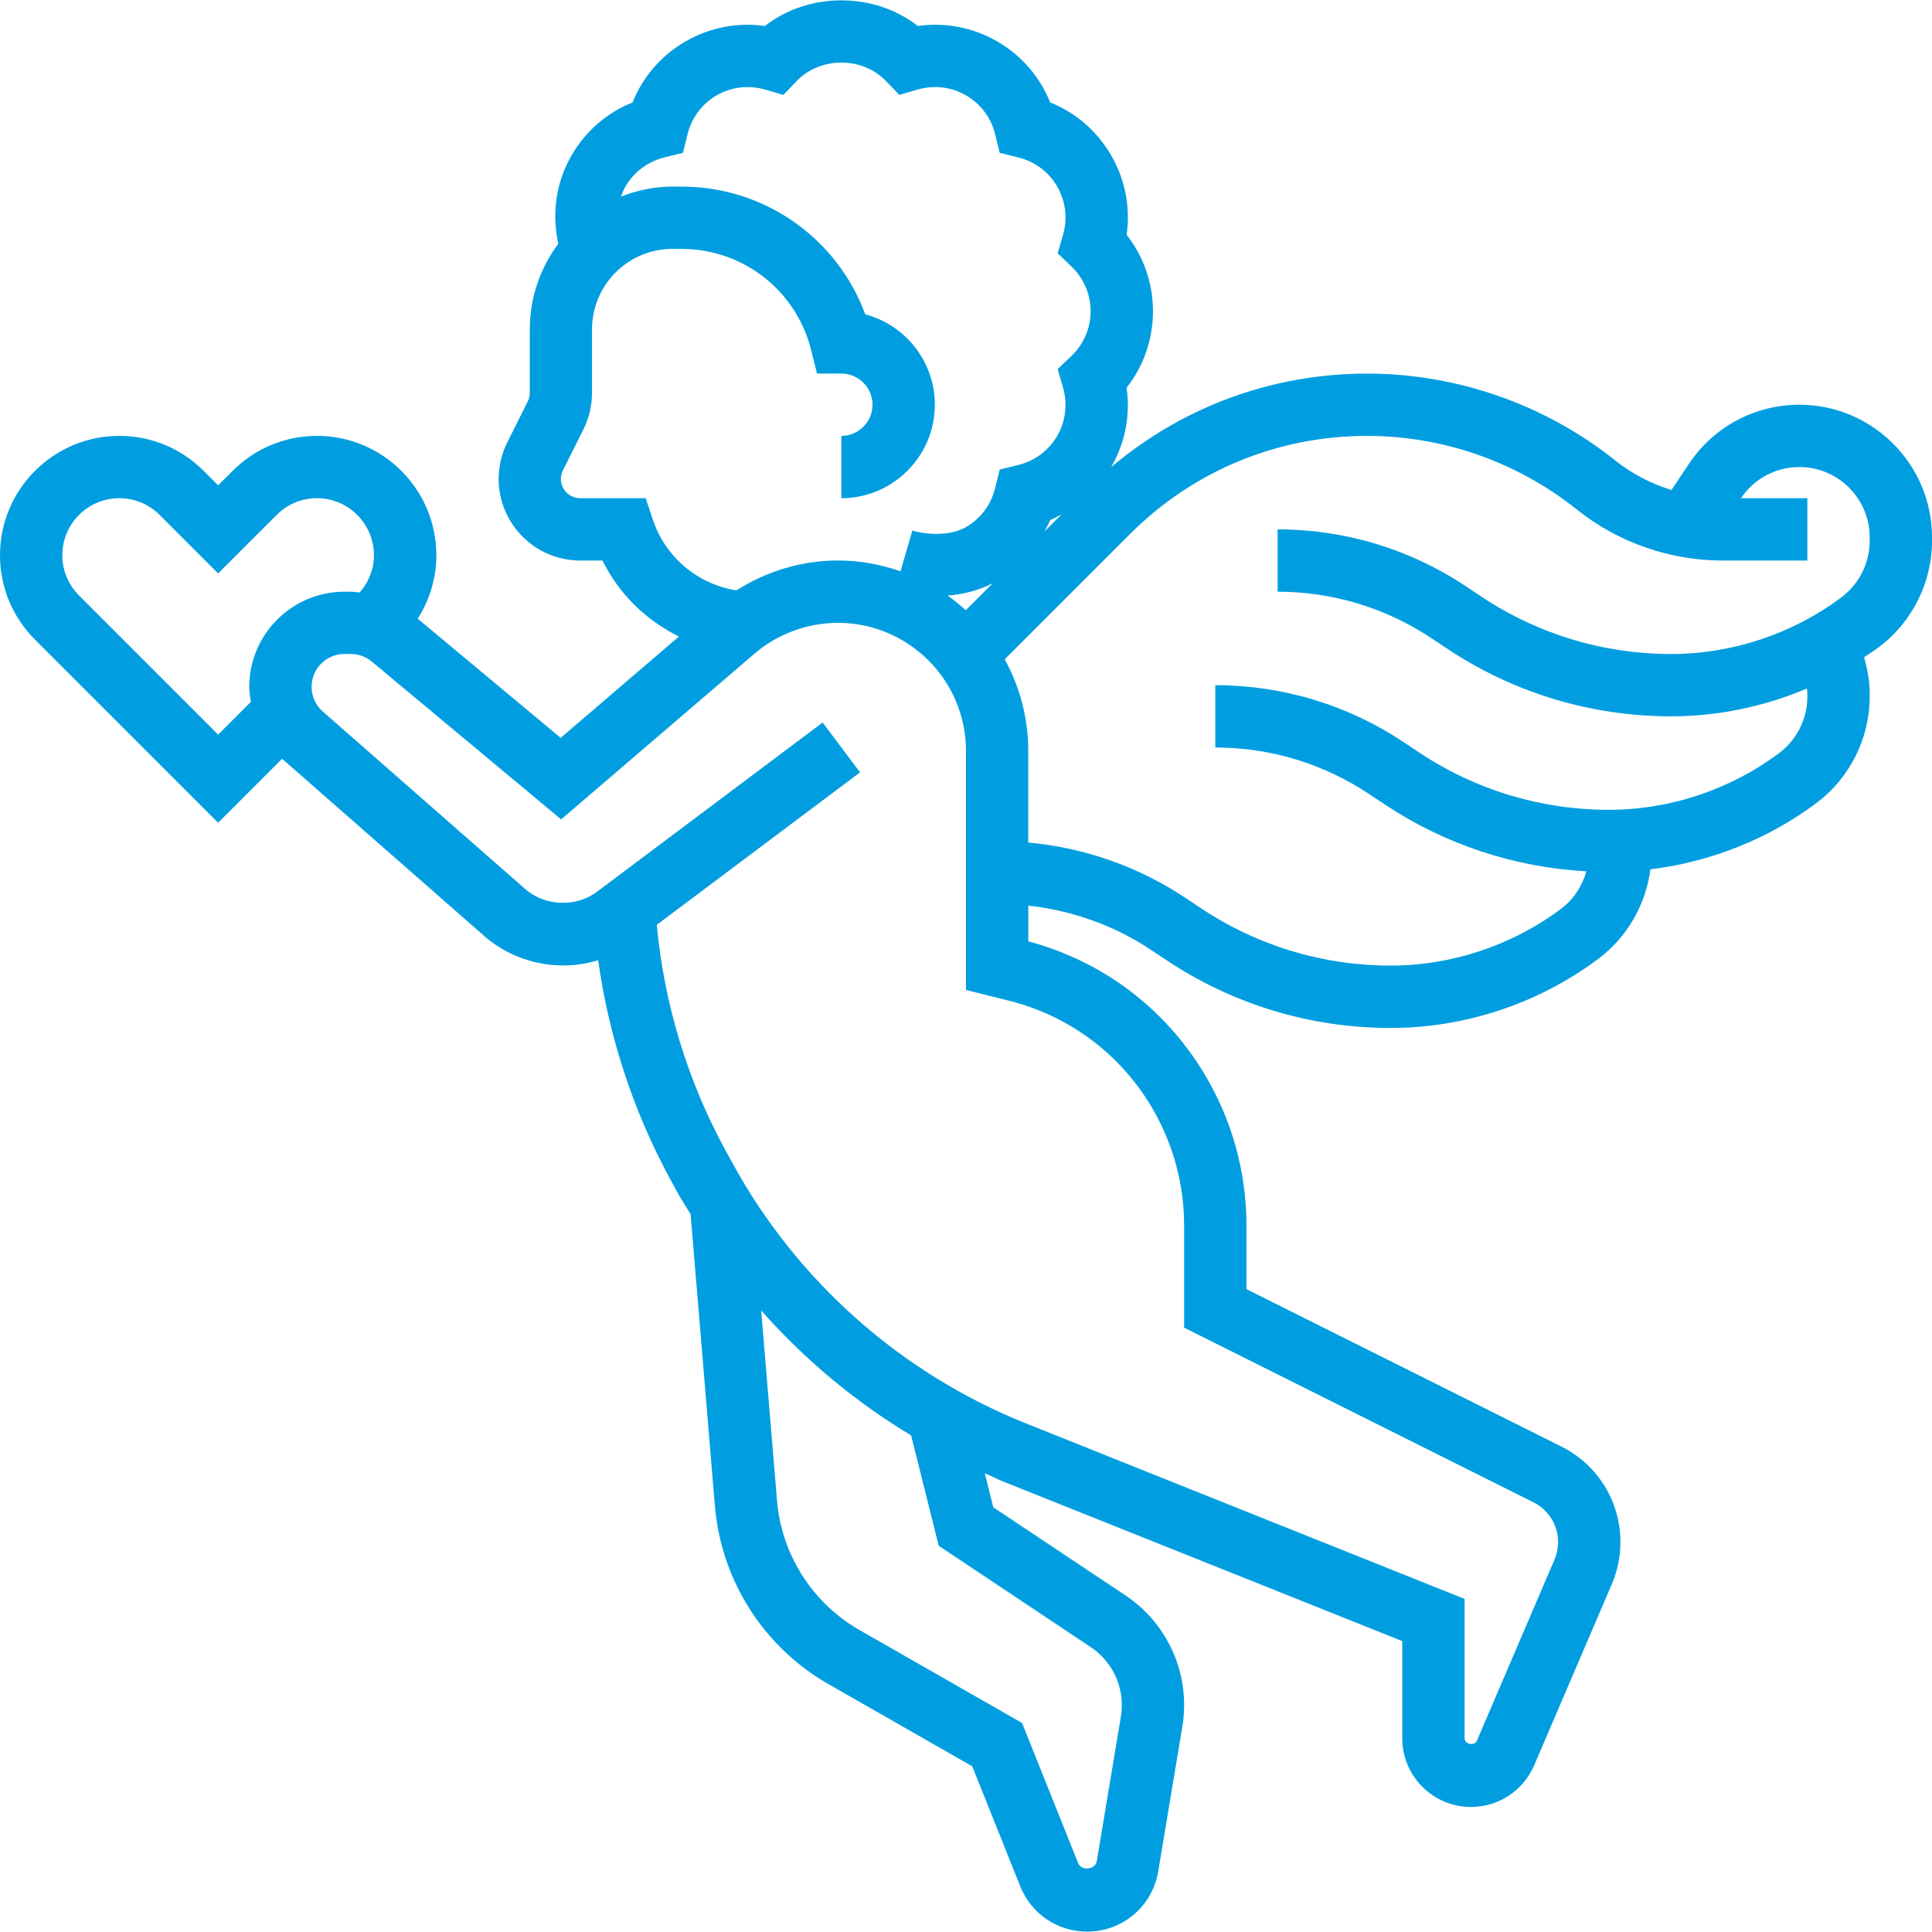 <svg width="496" height="496" viewBox="0 0 496 496" fill="none" xmlns="http://www.w3.org/2000/svg">
<path d="M461.944 103.904C450.536 103.904 439.944 109.568 433.608 119.072L429.12 125.8C423.944 124.176 419.04 121.704 414.776 118.288C396.744 103.856 374.088 95.912 350.984 95.912C326.648 95.912 303.656 104.408 285.272 119.928C285.272 119.92 285.28 119.92 285.28 119.912C288.88 113.672 290.232 106.576 289.232 99.536C293.624 93.936 296 87.112 296 79.904C296 72.696 293.624 65.872 289.24 60.28C290.24 53.24 288.888 46.144 285.28 39.904C281.672 33.664 276.208 28.944 269.616 26.296C266.96 19.696 262.248 14.232 256 10.624C249.752 7.024 242.648 5.68 235.624 6.672C224.44 -2.104 207.56 -2.104 196.376 6.672C189.36 5.68 182.248 7.024 176 10.632C169.76 14.24 165.04 19.704 162.392 26.296C155.792 28.952 150.328 33.664 146.72 39.912C142.72 46.84 141.64 54.8 143.336 62.584C141.024 65.672 139.16 69.16 137.888 72.976C136.64 76.72 136.008 80.616 136.008 84.56V100.856C136.008 101.616 135.832 102.384 135.488 103.064L130.224 113.592C128.776 116.488 128.016 119.728 128.016 122.96C128.016 134.512 137.408 143.904 148.96 143.904H154.672C158.92 152.52 165.904 159.272 174.304 163.408L143.944 189.432L107.248 158.848C110.32 154 112.024 148.408 112.024 142.536C112.024 125.648 98.288 111.904 81.392 111.904C73.216 111.904 65.52 115.088 59.736 120.88L56 124.592L52.288 120.88C46.504 115.096 38.808 111.904 30.632 111.904C13.744 111.904 0 125.64 0 142.536C0 150.712 3.184 158.408 8.976 164.192L56 211.216L72.424 194.792C72.44 194.808 72.456 194.824 72.472 194.84L124.352 240.328C132.248 247.248 143.576 249.632 153.568 246.512C156.312 266.192 162.632 285.432 172.128 302.856L173.944 306.168C174.984 308.072 176.184 309.864 177.296 311.72L183.528 386.544C183.912 391.168 184.856 395.752 186.32 400.168C190.872 413.808 200.256 425.264 212.752 432.4L249.608 453.464L261.928 484.272C264.76 491.344 271.496 495.904 279.104 495.904C288.184 495.904 295.856 489.408 297.352 480.44L303.536 443.32C303.848 441.48 304 439.616 304 437.76C304 426.4 298.36 415.864 288.904 409.56L255.008 386.968L252.816 378.216C254.368 378.896 255.864 379.672 257.44 380.304L360 421.32V446.264C360 455.992 367.912 463.904 377.648 463.904C384.72 463.904 391.08 459.712 393.864 453.208L413.792 406.72C415.264 403.28 416.008 399.648 416.008 395.904C416.008 385.448 410.2 376.056 400.84 371.368L320 330.96V314.6C320 300.92 316.28 287.488 309.24 275.76C299.072 258.824 283.04 246.752 264 241.672V232.496C275.24 233.76 286.024 237.544 295.528 243.88L299.408 246.464C316.528 257.88 336.448 263.912 357.024 263.912C376.136 263.912 395.08 257.6 410.376 246.128C417.744 240.6 422.536 232.232 423.704 223.184C439.088 221.296 453.944 215.448 466.376 206.128C474.904 199.736 480 189.544 480 178.888V177.968C480 174.808 479.416 171.744 478.568 168.744C479.848 167.888 481.144 167.048 482.376 166.128C490.904 159.736 496 149.544 496 138.888V137.968C496 119.184 480.72 103.904 461.944 103.904ZM243.288 152.904C247.208 152.6 251.192 151.616 254.872 149.728L247.936 156.664C246.456 155.32 244.912 154.056 243.288 152.904ZM167.592 133.376L165.768 127.904H148.944C146.216 127.904 144 125.688 144 122.96C144 122.2 144.176 121.432 144.52 120.752L149.784 110.224C151.232 107.328 151.992 104.088 151.992 100.856V84.56C151.992 82.336 152.344 80.136 153.048 78.032C155.872 69.576 163.744 63.904 172.648 63.904H175.016C190.76 63.904 204.416 74.568 208.24 89.848L209.752 95.904H216C220.408 95.904 224 99.496 224 103.904C224 108.312 220.408 111.904 216 111.904V127.904C229.232 127.904 240 117.136 240 103.904C240 92.792 232.408 83.416 222.136 80.704C214.92 61.144 196.256 47.904 175.016 47.904H172.648C168.008 47.904 163.56 48.864 159.416 50.472C159.736 49.592 160.096 48.728 160.568 47.904C162.752 44.12 166.328 41.456 170.632 40.4L175.336 39.24L176.496 34.536C177.552 30.232 180.216 26.656 184 24.472C187.784 22.296 192.216 21.784 196.464 23.008L201.12 24.368L204.472 20.864C210.6 14.464 221.392 14.464 227.52 20.864L230.872 24.368L235.528 23.008C239.784 21.776 244.2 22.296 247.992 24.472C251.776 26.656 254.44 30.232 255.496 34.536L256.656 39.24L261.36 40.4C265.664 41.456 269.24 44.12 271.424 47.904C273.608 51.688 274.128 56.112 272.888 60.368L271.528 65.024L275.032 68.376C278.232 71.44 279.992 75.536 279.992 79.896C279.992 84.256 278.232 88.36 275.032 91.416L271.528 94.768L272.888 99.424C274.128 103.68 273.608 108.104 271.424 111.888C269.24 115.672 265.664 118.336 261.36 119.392L256.656 120.552L255.496 125.256C254.44 129.56 251.776 133.136 247.992 135.32C244.096 137.568 238.272 137.384 234.232 136.216L231.184 146.664C226.144 144.904 220.752 143.896 215.112 143.896C205.824 143.896 196.824 146.648 189.056 151.56C179.176 150.016 170.832 143.096 167.592 133.376ZM272.544 132.048L268.144 136.448C268.656 135.48 269.2 134.544 269.608 133.52C270.632 133.104 271.576 132.56 272.544 132.048ZM56 188.592L20.288 152.88C17.528 150.112 16 146.44 16 142.536C16 134.472 22.56 127.904 30.632 127.904C34.536 127.904 38.208 129.424 40.976 132.192L56 147.216L71.024 132.192C73.792 129.432 77.464 127.904 81.368 127.904C89.432 127.904 96 134.464 96 142.536C96 146.104 94.672 149.44 92.344 152.112C91.576 152.04 90.816 151.912 90.04 151.912H88.432C74.952 151.912 63.992 162.872 63.992 176.352C63.992 177.656 64.208 178.92 64.408 180.184L56 188.592ZM240.992 396.84L280.032 422.872C285.024 426.2 288 431.768 288 437.76C288 438.744 287.92 439.728 287.76 440.704L281.576 477.816C281.2 480.016 277.624 480.4 276.792 478.328L262.392 442.336L220.696 418.504C211.624 413.32 204.808 405 201.504 395.096C200.44 391.896 199.752 388.568 199.48 385.208L195.416 336.448C206.552 349.008 219.504 359.856 233.912 368.512L240.992 396.84ZM295.52 283.992C301.064 293.232 304 303.824 304 314.6V340.848L393.672 385.68C397.576 387.632 400 391.544 400 395.904C400 397.44 399.68 399 399.08 400.408L379.152 446.904C378.536 448.336 376 447.816 376 446.256V410.48L263.392 365.432C231.312 352.6 204.536 328.832 187.992 298.496L186.176 295.184C176.496 277.432 170.472 257.584 168.616 237.432L220.8 198.288L211.2 185.488L153.208 228.976C147.88 232.976 139.896 232.664 134.888 228.28L82.944 182.736C81.072 181.128 79.992 178.792 79.992 176.328C79.992 171.672 83.776 167.888 88.432 167.888H90.04C92.016 167.888 93.928 168.584 95.44 169.84L144.064 210.36L193.72 167.8C199.68 162.72 207.28 159.904 215.12 159.904C233.248 159.904 248 174.656 248 192.784V254.152L258.936 256.88C274.352 260.736 287.344 270.368 295.52 283.992ZM480 138.88C480 144.536 477.304 149.928 472.776 153.32C460.24 162.728 444.696 167.904 429.024 167.904C411.616 167.904 394.76 162.8 380.28 153.144L376.4 150.56C362.024 140.968 345.288 135.904 328 135.904V151.904C342.12 151.904 355.784 156.048 367.528 163.872L371.408 166.456C388.528 177.872 408.448 183.904 429.024 183.904C440.992 183.904 452.896 181.424 463.88 176.76C463.904 177.16 464 177.552 464 177.96V178.88C464 184.536 461.304 189.928 456.776 193.32C444.24 202.728 428.696 207.904 413.024 207.904C395.616 207.904 378.76 202.8 364.28 193.144L360.4 190.56C346.024 180.968 329.288 175.904 312 175.904V191.904C326.12 191.904 339.784 196.048 351.528 203.872L355.408 206.456C370.92 216.8 388.752 222.672 407.264 223.688C406.2 227.48 403.976 230.912 400.768 233.312C388.232 242.72 372.688 247.896 357.016 247.896C339.608 247.896 322.752 242.792 308.272 233.136L304.392 230.552C292.24 222.448 278.408 217.624 263.984 216.304V192.784C263.984 184.264 261.784 176.248 257.936 169.272L290.08 137.128C306.344 120.864 327.968 111.904 350.976 111.904C370.464 111.904 389.568 118.608 404.776 130.776C415.352 139.24 428.648 143.904 442.2 143.904H464V127.904H446.952C450.312 122.896 455.912 119.904 461.944 119.904C471.904 119.904 480 128 480 137.96V138.88Z" fill="#009EE0"/>
</svg>
